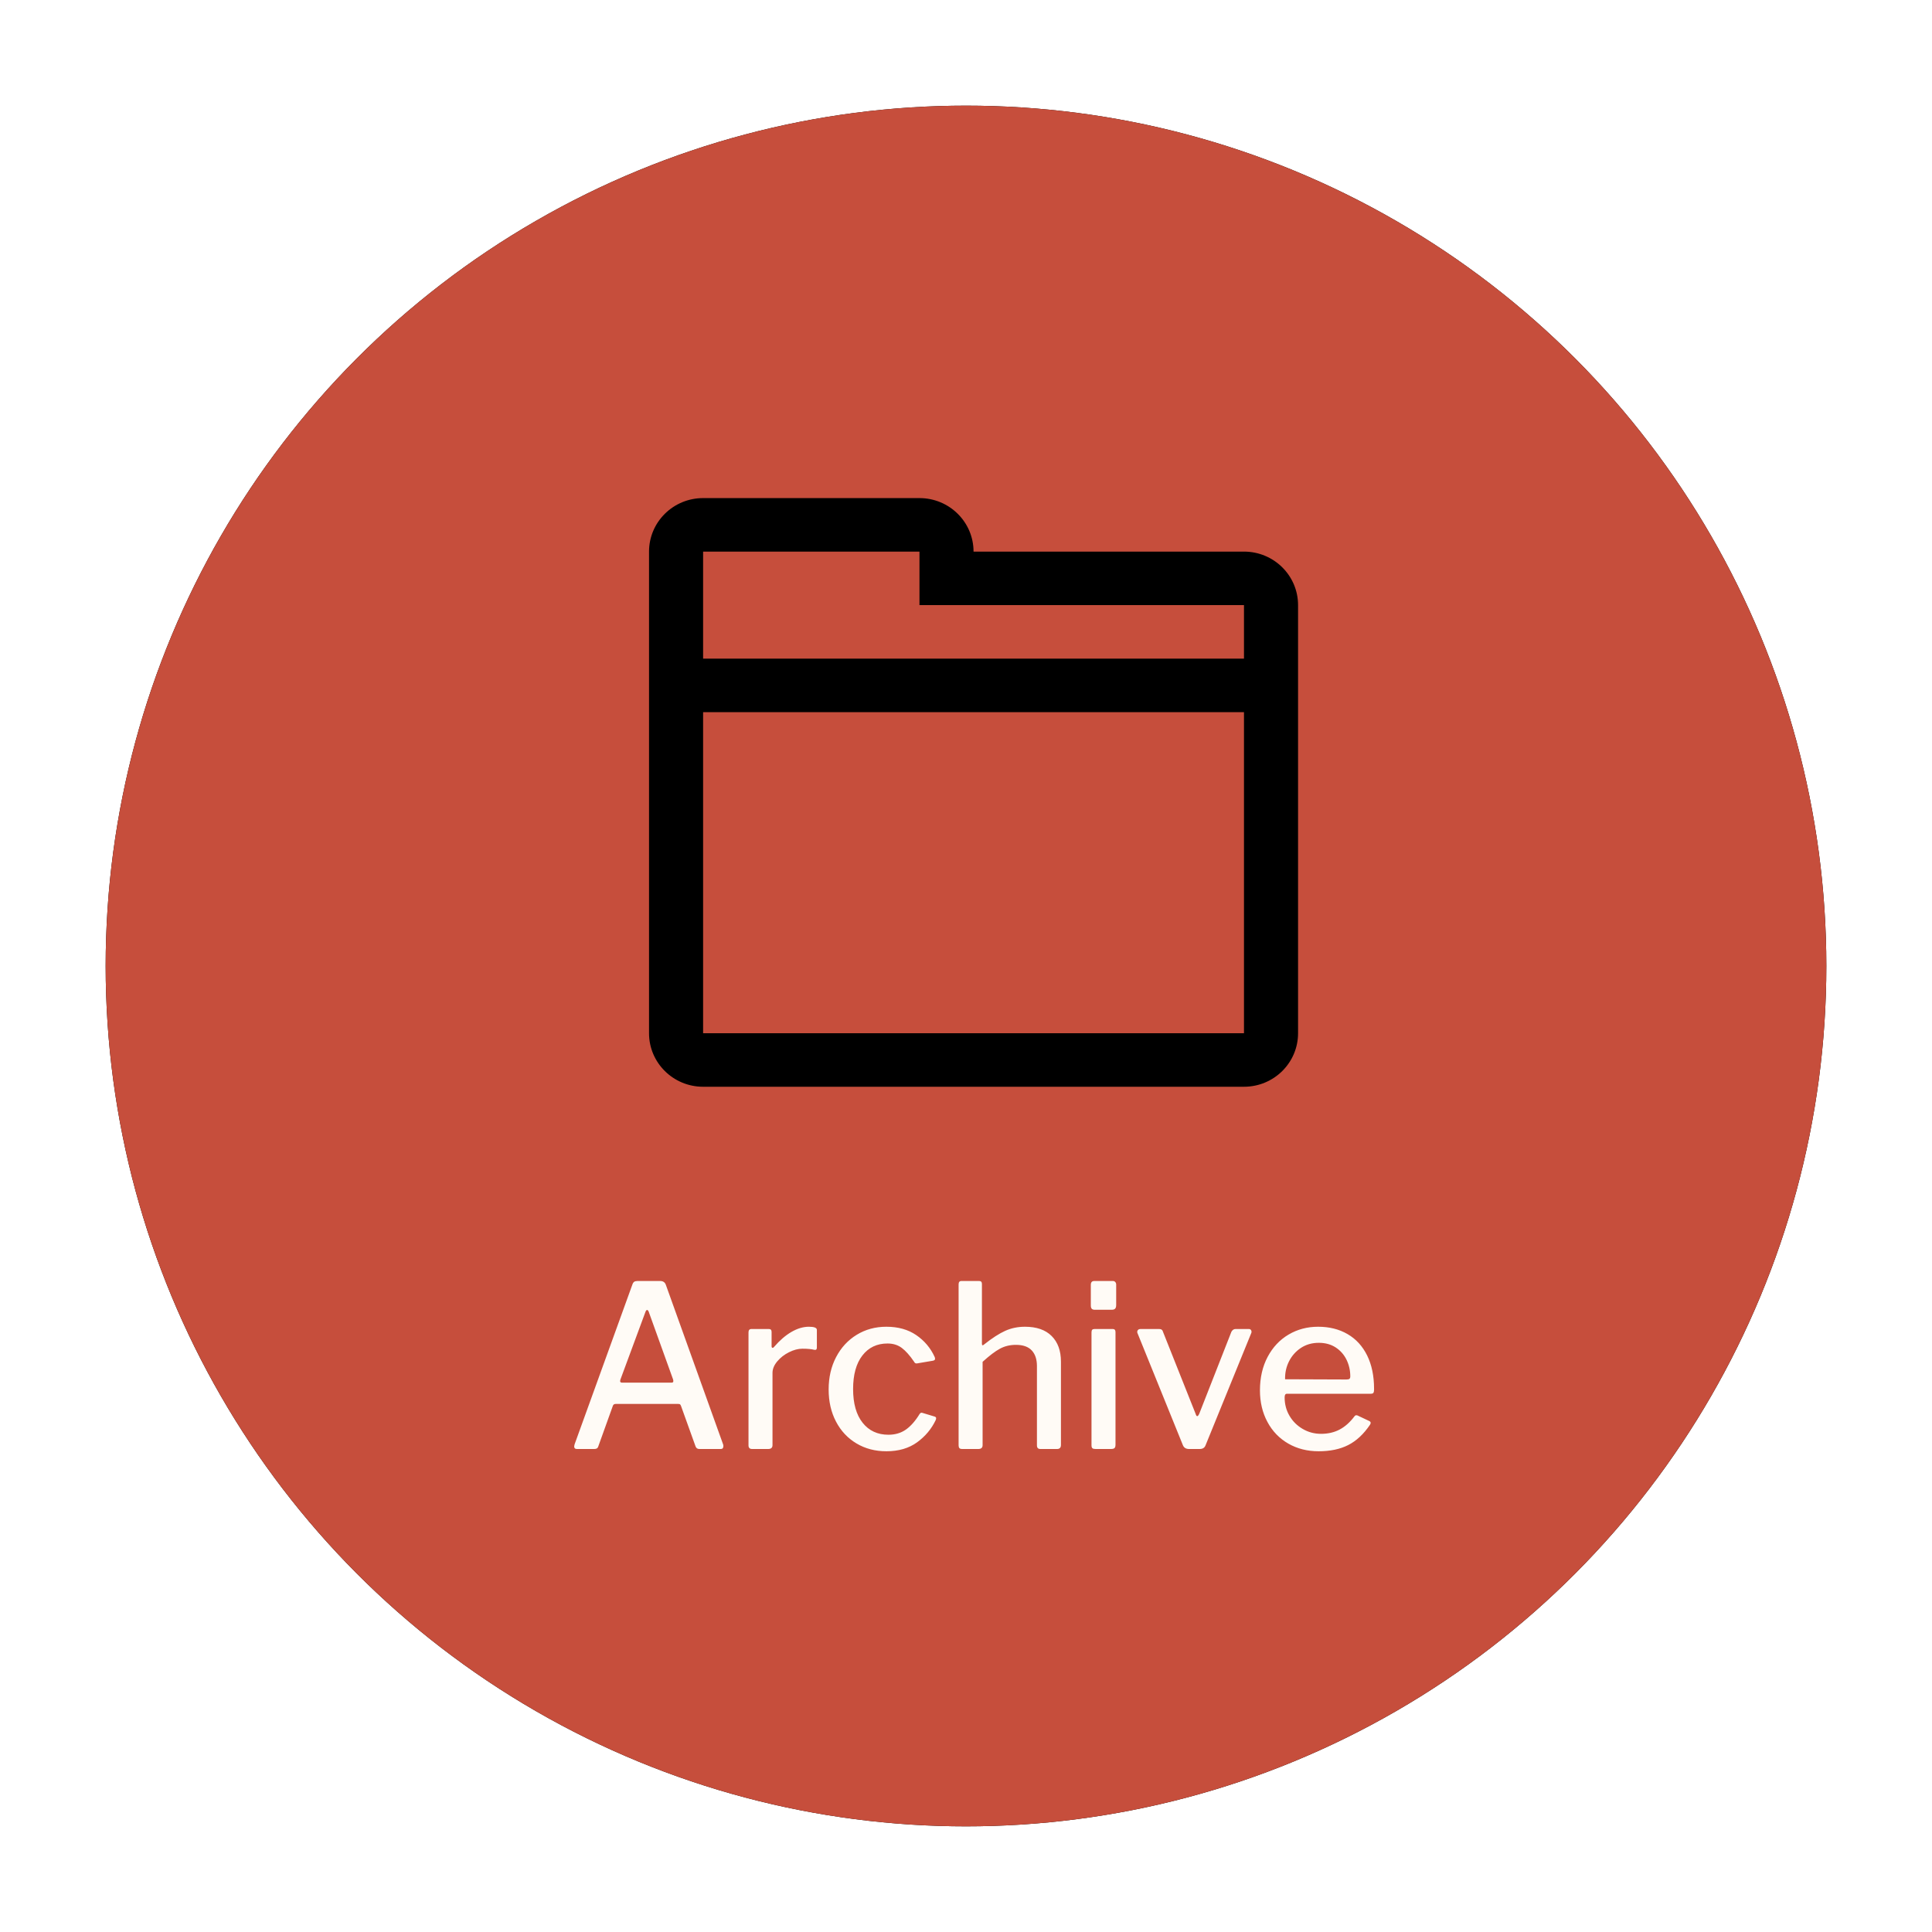 <?xml version="1.0" encoding="UTF-8"?>
<svg width="128px" height="128px" viewBox="0 0 128 128" version="1.1" xmlns="http://www.w3.org/2000/svg" xmlns:xlink="http://www.w3.org/1999/xlink">
    <title>startButtonArchive</title>
    <defs>
        <circle id="path-1" cx="57" cy="57" r="57"></circle>
        <filter x="-9.2%" y="-9.2%" width="118.4%" height="118.4%" filterUnits="objectBoundingBox" id="filter-2">
            <feOffset dx="0" dy="0" in="SourceAlpha" result="shadowOffsetOuter1"></feOffset>
            <feGaussianBlur stdDeviation="3.5" in="shadowOffsetOuter1" result="shadowBlurOuter1"></feGaussianBlur>
            <feColorMatrix values="0 0 0 0 0.898   0 0 0 0 0.631   0 0 0 0 0.439  0 0 0 0.962 0" type="matrix" in="shadowBlurOuter1"></feColorMatrix>
        </filter>
        <filter id="filter-3">
            <feColorMatrix in="SourceGraphic" type="matrix" values="0 0 0 0 1 0 0 0 0 0.984 0 0 0 0 0.965 0 0 0 1 0"></feColorMatrix>
        </filter>
    </defs>
    <g id="UX-Design" stroke="none" stroke-width="1" fill="none" fill-rule="evenodd">
        <g id="Artboard" transform="translate(-954, -44)">
            <g id="Group" transform="translate(961, 51)">
                <g id="teal-medium-copy-10">
                    <use fill="black" fill-opacity="1" filter="url(#filter-2)" xlink:href="#path-1"></use>
                    <use fill="#C64E3C" fill-rule="evenodd" xlink:href="#path-1"></use>
                </g>
                <path d="M32.375,89 C32.515,89 32.6,88.95 32.63,88.85 L32.63,88.85 L33.605,86.135 C33.635,86.055 33.695,86.015 33.785,86.015 L33.785,86.015 L37.94,86.015 C38,86.015 38.04,86.025 38.06,86.045 C38.08,86.065 38.1,86.1 38.12,86.15 L38.12,86.15 L39.08,88.82 C39.12,88.94 39.205,89 39.335,89 L39.335,89 L40.76,89 C40.87,89 40.925,88.935 40.925,88.805 C40.925,88.755 40.92,88.72 40.91,88.7 L40.91,88.7 L37.115,78.125 C37.055,77.955 36.93,77.87 36.74,77.87 L36.74,77.87 L35.225,77.87 C35.135,77.87 35.065,77.888 35.015,77.922 C34.965,77.957 34.925,78.02 34.895,78.11 L34.895,78.11 L31.07,88.685 L31.04,88.82 C31.04,88.94 31.1,89 31.22,89 L31.22,89 L32.375,89 Z M37.475,84.605 L34.22,84.605 C34.13,84.605 34.085,84.57 34.085,84.5 L34.085,84.5 L34.1,84.41 L35.765,79.91 C35.795,79.83 35.83,79.79 35.87,79.79 C35.91,79.79 35.945,79.825 35.975,79.895 L35.975,79.895 L37.595,84.395 C37.615,84.465 37.617,84.517 37.602,84.552 C37.587,84.588 37.545,84.605 37.475,84.605 L37.475,84.605 Z M43.895,89 C44.085,89 44.18,88.915 44.18,88.745 L44.18,88.745 L44.18,83.96 C44.18,83.7 44.285,83.445 44.495,83.195 C44.705,82.945 44.965,82.743 45.275,82.588 C45.585,82.433 45.88,82.355 46.16,82.355 C46.5,82.355 46.765,82.38 46.955,82.43 C47.065,82.45 47.12,82.4 47.12,82.28 L47.12,82.28 L47.12,81.11 C47.12,80.97 46.945,80.9 46.595,80.9 C46.215,80.9 45.828,81.015 45.432,81.245 C45.038,81.475 44.655,81.805 44.285,82.235 C44.245,82.285 44.208,82.305 44.172,82.295 C44.138,82.285 44.12,82.25 44.12,82.19 L44.12,82.19 L44.12,81.245 C44.12,81.115 44.06,81.05 43.94,81.05 L43.94,81.05 L42.785,81.05 C42.655,81.05 42.59,81.125 42.59,81.275 L42.59,81.275 L42.59,88.76 C42.59,88.92 42.67,89 42.83,89 L42.83,89 L43.895,89 Z M51.725,89.15 C52.535,89.15 53.212,88.953 53.758,88.558 C54.303,88.162 54.715,87.67 54.995,87.08 C55.045,86.96 55.025,86.885 54.935,86.855 L54.935,86.855 L54.14,86.615 C54.09,86.595 54.05,86.59 54.02,86.6 C53.99,86.61 53.96,86.635 53.93,86.675 C53.65,87.135 53.347,87.48 53.023,87.71 C52.697,87.94 52.31,88.055 51.86,88.055 C51.14,88.055 50.57,87.79 50.15,87.26 C49.73,86.73 49.52,85.985 49.52,85.025 C49.52,84.075 49.725,83.335 50.135,82.805 C50.545,82.275 51.1,82.01 51.8,82.01 C52.17,82.01 52.485,82.108 52.745,82.302 C53.005,82.498 53.275,82.8 53.555,83.21 C53.595,83.29 53.645,83.33 53.705,83.33 L53.705,83.33 L53.75,83.33 L54.815,83.15 C54.905,83.13 54.95,83.09 54.95,83.03 C54.95,82.98 54.94,82.935 54.92,82.895 C54.65,82.305 54.245,81.825 53.705,81.455 C53.165,81.085 52.505,80.9 51.725,80.9 C50.995,80.9 50.34,81.078 49.76,81.433 C49.18,81.787 48.725,82.28 48.395,82.91 C48.065,83.54 47.9,84.255 47.9,85.055 C47.9,85.855 48.062,86.565 48.388,87.185 C48.712,87.805 49.165,88.287 49.745,88.632 C50.325,88.978 50.985,89.15 51.725,89.15 Z M57.815,89 C58.005,89 58.1,88.915 58.1,88.745 L58.1,88.745 L58.1,83.225 C58.55,82.815 58.932,82.525 59.248,82.355 C59.562,82.185 59.915,82.1 60.305,82.1 C60.775,82.1 61.125,82.222 61.355,82.468 C61.585,82.713 61.7,83.06 61.7,83.51 L61.7,83.51 L61.7,88.76 C61.7,88.92 61.775,89 61.925,89 L61.925,89 L63.035,89 C63.205,89 63.29,88.91 63.29,88.73 L63.29,88.73 L63.29,83.21 C63.29,82.49 63.085,81.925 62.675,81.515 C62.265,81.105 61.675,80.9 60.905,80.9 C60.435,80.9 60,80.99 59.6,81.17 C59.2,81.35 58.735,81.65 58.205,82.07 C58.105,82.16 58.055,82.145 58.055,82.025 L58.055,82.025 L58.055,78.065 C58.055,77.935 57.995,77.87 57.875,77.87 L57.875,77.87 L56.69,77.87 C56.57,77.87 56.51,77.945 56.51,78.095 L56.51,78.095 L56.51,88.76 C56.51,88.84 56.528,88.9 56.562,88.94 C56.597,88.98 56.66,89 56.75,89 L56.75,89 L57.815,89 Z M66.65,79.775 C66.76,79.775 66.838,79.75 66.882,79.7 C66.927,79.65 66.95,79.57 66.95,79.46 L66.95,79.46 L66.95,78.11 C66.95,78.04 66.93,77.983 66.89,77.938 C66.85,77.892 66.8,77.87 66.74,77.87 L66.74,77.87 L65.495,77.87 C65.345,77.87 65.27,77.955 65.27,78.125 L65.27,78.125 L65.27,79.49 C65.27,79.59 65.29,79.662 65.33,79.707 C65.37,79.752 65.44,79.775 65.54,79.775 L65.54,79.775 L66.65,79.775 Z M66.605,89 C66.715,89 66.793,88.98 66.838,88.94 C66.882,88.9 66.905,88.825 66.905,88.715 L66.905,88.715 L66.905,81.26 C66.905,81.12 66.845,81.05 66.725,81.05 L66.725,81.05 L65.525,81.05 C65.445,81.05 65.39,81.067 65.36,81.103 C65.33,81.138 65.315,81.195 65.315,81.275 L65.315,81.275 L65.315,88.76 C65.315,88.85 65.335,88.912 65.375,88.948 C65.415,88.983 65.485,89 65.585,89 L65.585,89 L66.605,89 Z M72.485,89 C72.685,89 72.815,88.915 72.875,88.745 L72.875,88.745 L75.905,81.305 C75.925,81.245 75.92,81.188 75.89,81.132 C75.86,81.078 75.81,81.05 75.74,81.05 L75.74,81.05 L74.855,81.05 C74.745,81.05 74.655,81.11 74.585,81.23 L74.585,81.23 L72.455,86.66 C72.405,86.77 72.36,86.825 72.32,86.825 C72.28,86.825 72.245,86.775 72.215,86.675 L72.215,86.675 L70.055,81.245 C70.025,81.115 69.94,81.05 69.8,81.05 L69.8,81.05 L68.555,81.05 C68.495,81.05 68.445,81.067 68.405,81.103 C68.365,81.138 68.345,81.185 68.345,81.245 C68.345,81.275 68.35,81.3 68.36,81.32 L68.36,81.32 L71.375,88.76 C71.445,88.92 71.58,89 71.78,89 L71.78,89 L72.485,89 Z M80.36,89.15 C81.13,89.15 81.785,89.013 82.325,88.737 C82.865,88.463 83.345,88.015 83.765,87.395 C83.795,87.345 83.81,87.305 83.81,87.275 C83.81,87.225 83.785,87.185 83.735,87.155 L83.735,87.155 L82.937,86.778 C82.912,86.769 82.883,86.765 82.85,86.765 C82.81,86.765 82.775,86.785 82.745,86.825 C82.445,87.225 82.115,87.52 81.755,87.71 C81.395,87.9 80.985,87.995 80.525,87.995 C80.085,87.995 79.68,87.888 79.31,87.672 C78.94,87.457 78.647,87.168 78.433,86.802 C78.218,86.438 78.11,86.03 78.11,85.58 C78.11,85.42 78.16,85.34 78.26,85.34 L78.26,85.34 L83.81,85.34 C83.91,85.34 83.972,85.317 83.998,85.272 C84.022,85.228 84.035,85.16 84.035,85.07 L84.035,85.07 L84.035,85.01 C84.035,84.16 83.882,83.425 83.578,82.805 C83.272,82.185 82.84,81.713 82.28,81.388 C81.72,81.062 81.07,80.9 80.33,80.9 C79.61,80.9 78.957,81.073 78.373,81.418 C77.787,81.763 77.325,82.255 76.985,82.895 C76.645,83.535 76.475,84.275 76.475,85.115 C76.475,85.895 76.64,86.593 76.97,87.207 C77.3,87.823 77.76,88.3 78.35,88.64 C78.94,88.98 79.61,89.15 80.36,89.15 Z M82.205,84.395 L78.14,84.38 C78.13,83.95 78.218,83.552 78.403,83.188 C78.588,82.823 78.85,82.528 79.19,82.302 C79.53,82.078 79.925,81.965 80.375,81.965 C80.805,81.965 81.177,82.067 81.493,82.272 C81.808,82.478 82.047,82.75 82.213,83.09 C82.377,83.43 82.46,83.795 82.46,84.185 C82.46,84.265 82.442,84.32 82.407,84.35 C82.373,84.38 82.305,84.395 82.205,84.395 L82.205,84.395 Z" id="Archive" fill="#FFFBF6" fill-rule="nonzero"></path>
                <g filter="url(#filter-3)" id="folder">
                    <g transform="translate(36, 26)">
                        <path d="M39.417,39 L3.583,39 C1.604,39 0,37.413 0,35.455 L0,35.455 L0,33.682 L0,33.682 L0,3.545 C0,1.587 1.604,0 3.583,0 L17.917,0 C19.896,0 21.5,1.587 21.5,3.545 L39.417,3.545 C41.396,3.545 43,5.133 43,7.091 L43,35.455 C43,37.413 41.396,39 39.417,39 Z M39.417,7.091 L17.917,7.091 L17.917,3.545 L3.583,3.545 L3.583,10.636 L39.417,10.636 L39.417,7.091 Z M39.417,14.182 L3.583,14.182 L3.583,33.682 L3.583,33.682 L3.583,35.455 L39.417,35.455 L39.417,33.682 L39.417,33.682 L39.417,14.182 Z" fill="#000000" fill-rule="nonzero"></path>
                    </g>
                </g>
            </g>
        </g>
    </g>
</svg>